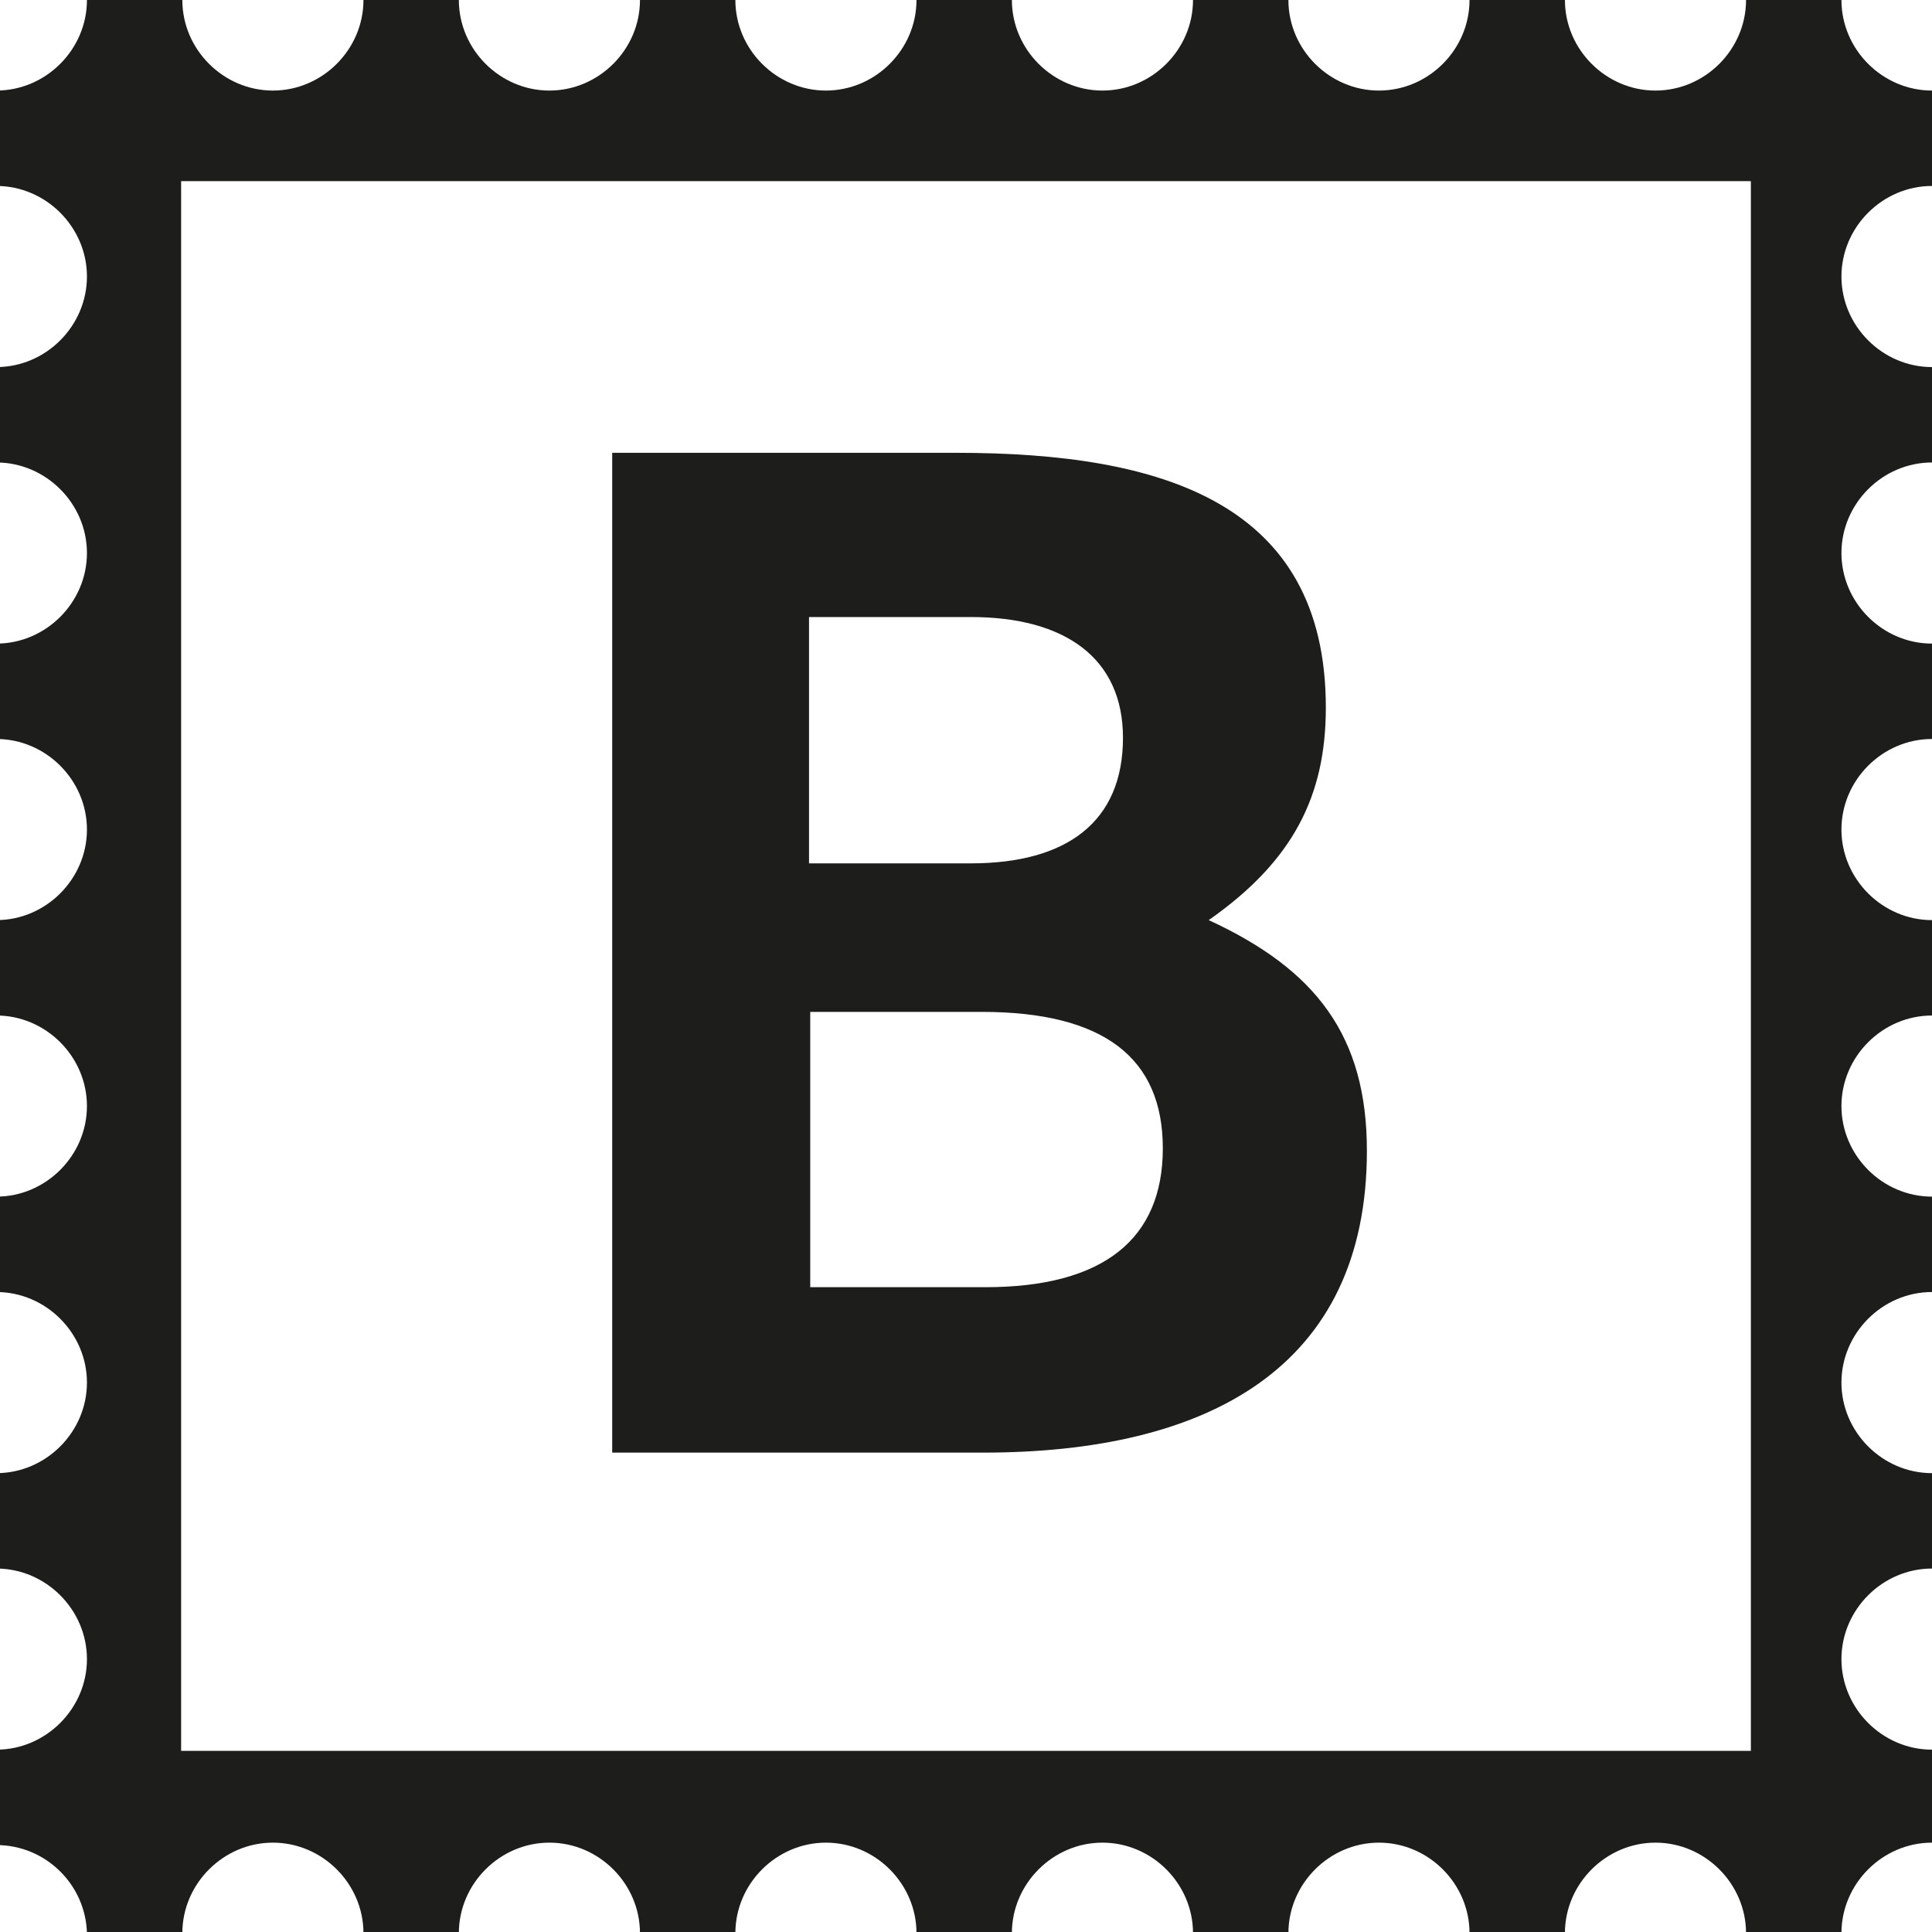 <?xml version="1.0" encoding="UTF-8"?>
<svg id="Ebene_2" xmlns="http://www.w3.org/2000/svg" viewBox="0 0 16 16">
  <defs>
    <style>
      .cls-1 {
        fill: #1d1d1b;
      }
    </style>
  </defs>
  <g id="_x33_219">
    <path class="cls-1" d="M16,1.54v-.79c-.41,0-.75-.34-.75-.75h-.79c0,.41-.34.75-.75.75s-.75-.34-.75-.75h-.79c0,.41-.34.75-.75.75s-.75-.34-.75-.75h-.79c0,.41-.34.75-.75.75s-.75-.34-.75-.75h-.79c0,.41-.34.75-.75.75s-.75-.34-.75-.75h-.79c0,.41-.34.75-.75.75s-.75-.34-.75-.75h-.79c0,.41-.34.75-.75.75s-.75-.34-.75-.75h-.79c0,.41-.34.75-.75.75v.79c.41,0,.75.34.75.75s-.34.75-.75.75v.79c.41,0,.75.34.75.75s-.34.75-.75.75v.79c.41,0,.75.34.75.75s-.34.75-.75.75v.79c.41,0,.75.34.75.75s-.34.75-.75.75v.79c.41,0,.75.34.75.75s-.34.75-.75.75v.79c.41,0,.75.34.75.75s-.34.75-.75.75v.79c.41,0,.74.33.75.73h.79c0-.41.34-.75.75-.75s.75.34.75.75h.79c0-.41.34-.75.75-.75s.75.34.75.75h.79c0-.41.34-.75.75-.75s.75.34.75.75h.79c0-.41.34-.75.75-.75s.75.34.75.75h.79c0-.41.34-.75.75-.75s.75.34.75.75h.79c0-.41.34-.75.75-.75s.75.34.75.75h.79c0-.41.34-.75.75-.75v-.77c-.41,0-.75-.34-.75-.75s.34-.75.75-.75v-.79c-.41,0-.75-.34-.75-.75s.34-.75.75-.75v-.79c-.41,0-.75-.34-.75-.75s.34-.75.75-.75v-.79c-.41,0-.75-.34-.75-.75s.34-.75.75-.75v-.79c-.41,0-.75-.34-.75-.75s.34-.75.75-.75v-.79c-.41,0-.75-.34-.75-.75s.34-.75.75-.75ZM14.5,14.5H1.5V1.5h13v13ZM11.32,9.53c0-.95-.42-1.5-1.31-1.91.7-.49.97-1.03.97-1.76,0-1.7-1.36-2.11-3.06-2.11h-2.85v8.28h3.07c1.86,0,3.18-.7,3.18-2.5ZM6.7,5.11h1.34c.78,0,1.26.34,1.26,1,0,.7-.47,1.04-1.26,1.04h-1.34v-2.04ZM6.7,8.38h1.43c1.01,0,1.5.38,1.5,1.13s-.49,1.15-1.47,1.15h-1.45v-2.28Z"/>
  </g>
</svg>